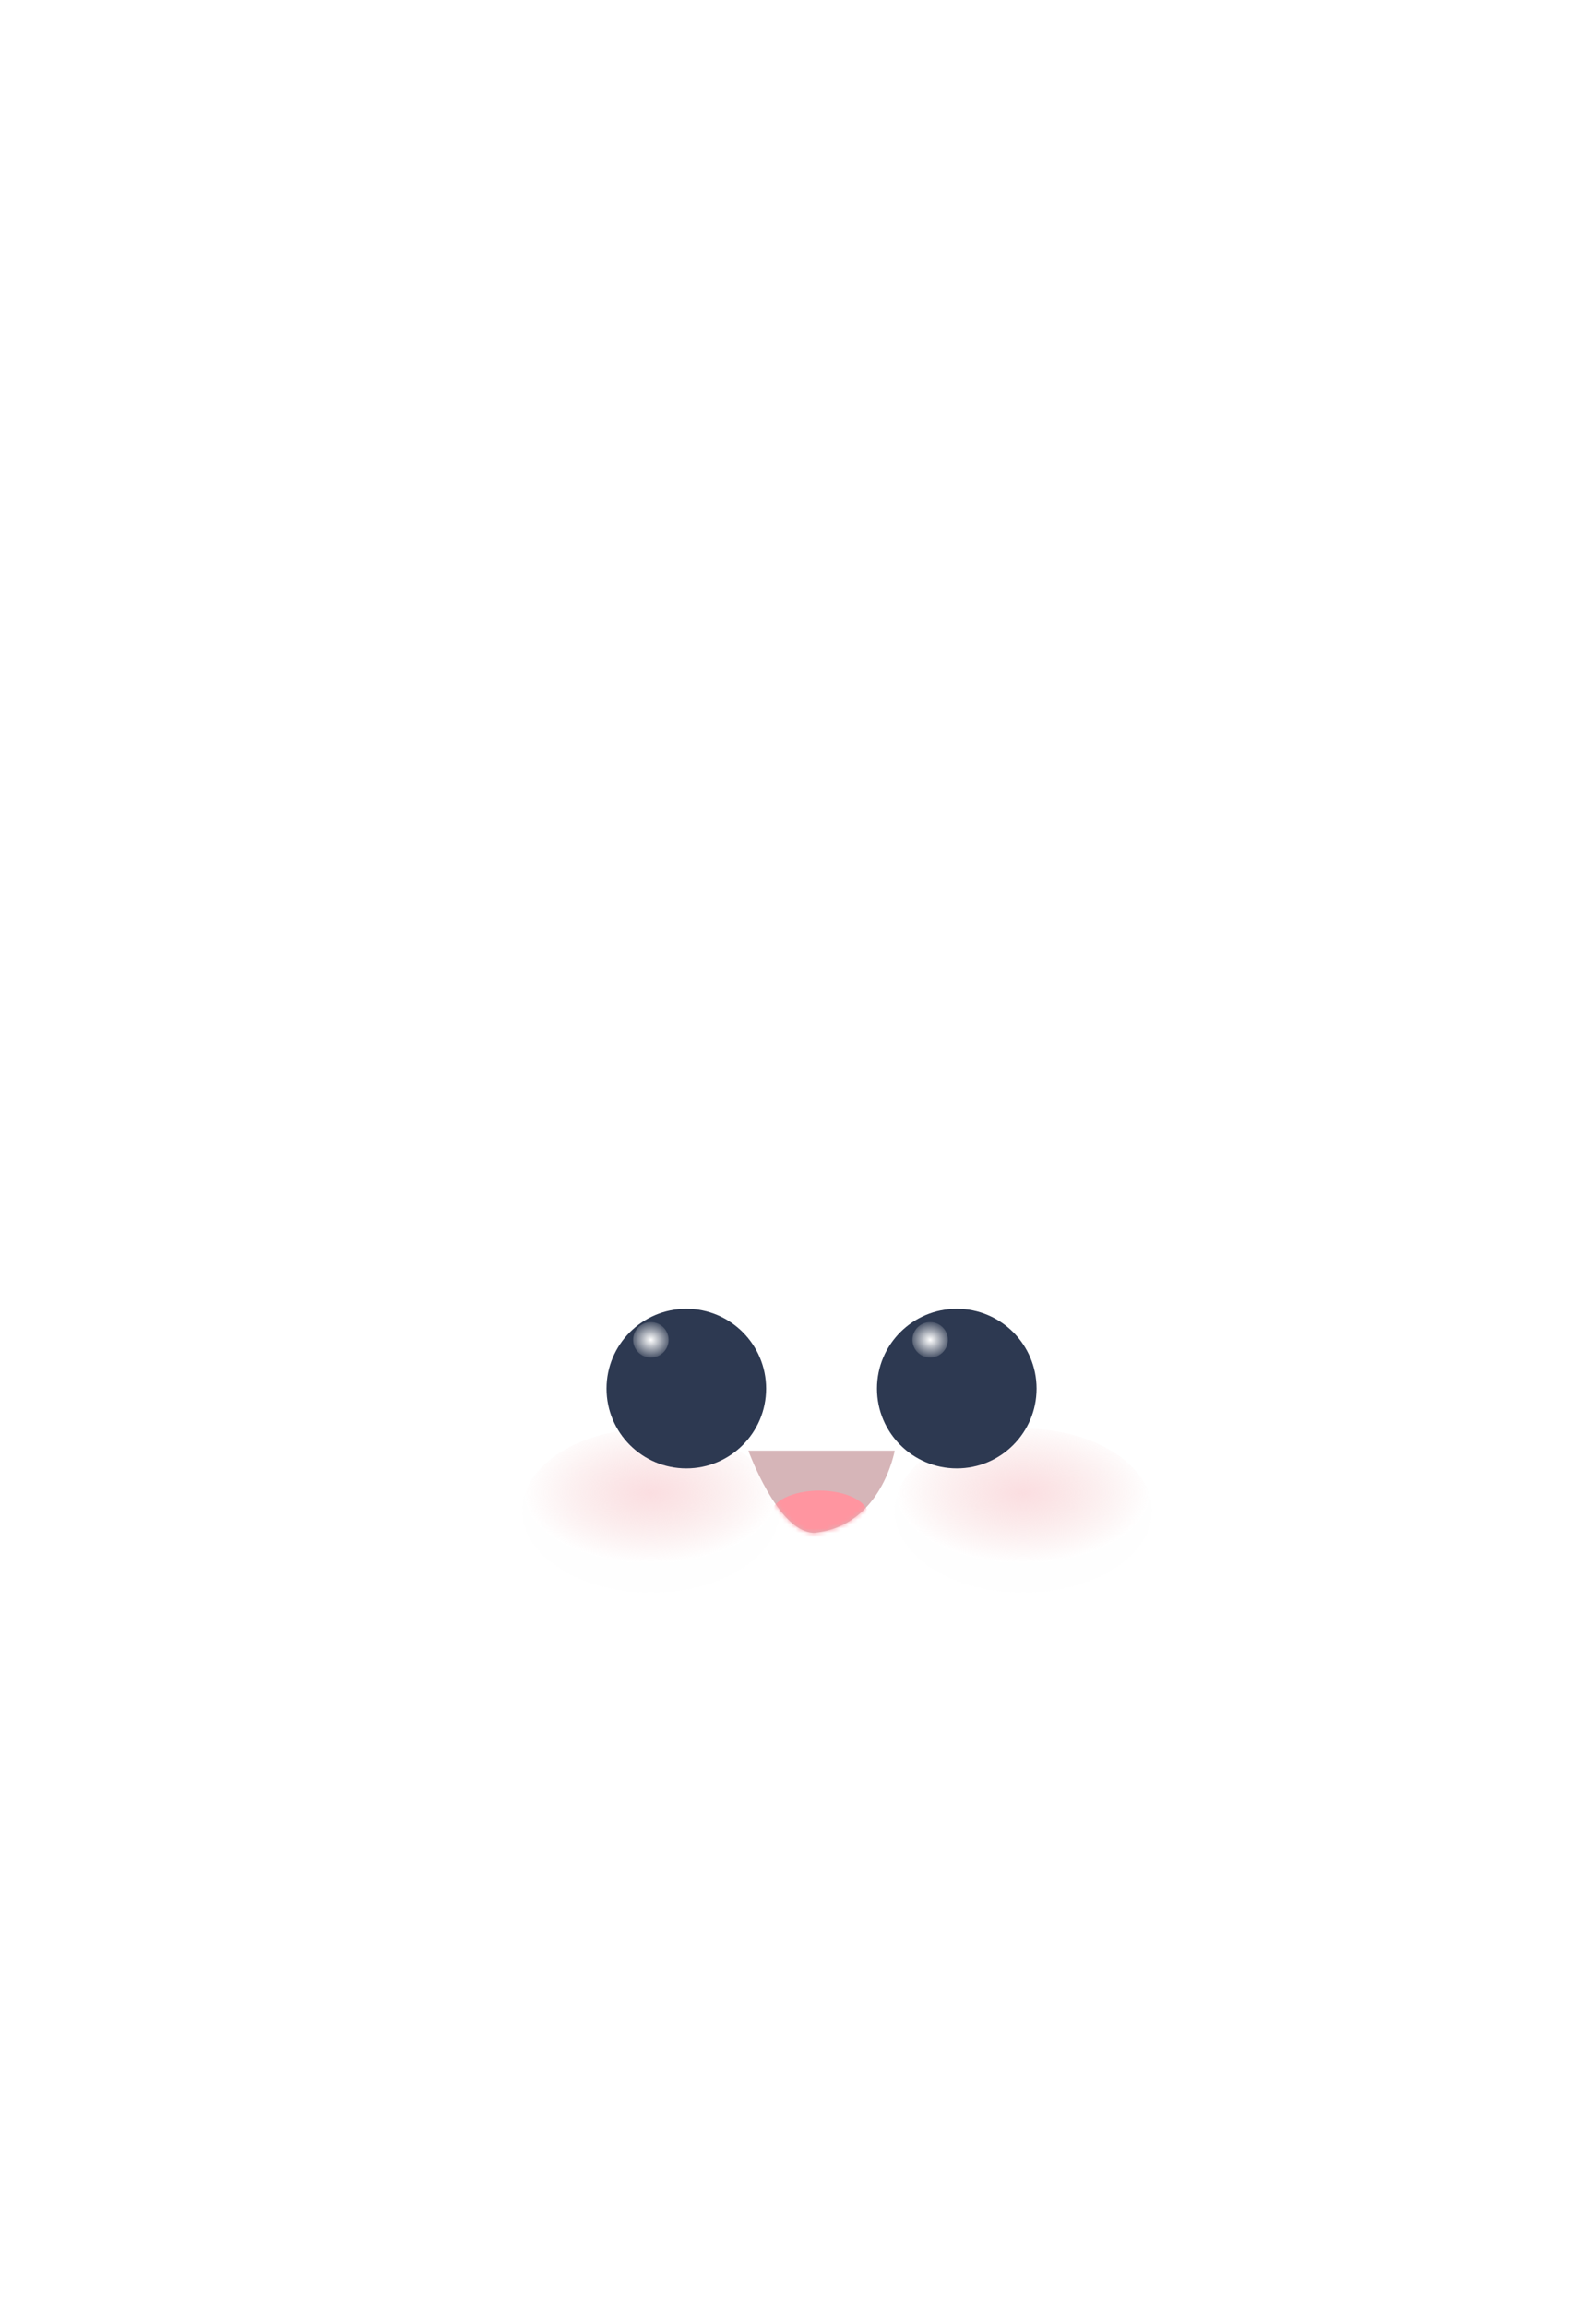 <svg width="360" height="520" viewBox="0 0 360 520" fill="none" xmlns="http://www.w3.org/2000/svg">
<g class="body" filter="url(#filter0_d)">
<path fill-rule="evenodd" clip-rule="evenodd" d="M241.908 363.561C253.588 352.568 260.69 338.051 260.69 322.137C260.69 320.934 260.65 319.738 260.569 318.552C274.189 318.398 281.812 315.504 281.812 307.172C281.812 297.738 273.748 290.58 259.39 290.58C255.983 290.58 253.278 290.917 251.134 291.528C238.459 272.702 214.453 260 186.925 260C158.939 260 134.593 273.128 122.092 292.472C119.742 291.517 116.552 290.977 112.235 290.977C97.877 290.977 89.812 298.134 89.812 307.568C89.812 316.138 97.877 318.955 112.235 318.955C112.582 318.955 112.922 318.951 113.255 318.942C113.191 320 113.159 321.066 113.159 322.137C113.159 334.514 117.455 346.045 124.859 355.731C124.852 357.756 124.876 359.774 124.898 361.737V361.737V361.737V361.737C124.918 363.395 124.936 365.014 124.936 366.564C124.936 387.765 136.721 404.952 151.258 404.952C161.64 404.952 170.618 396.187 174.902 383.453C178.814 383.993 182.831 384.274 186.925 384.274C188.677 384.274 190.416 384.223 192.138 384.121C196.502 396.518 205.356 405 215.568 405C230.105 405 241.89 387.813 241.89 366.612C241.89 365.62 241.897 364.601 241.908 363.561Z" fill="white"/>

<path d="M146.812 356.968C162.829 356.968 175.812 348.688 175.812 338.474C175.812 328.26 162.829 319.98 146.812 319.98C130.796 319.98 117.812 328.26 117.812 338.474C117.812 348.688 130.796 356.968 146.812 356.968Z" fill="url(#paint1_radial)"/>
<path d="M230.812 356.968C246.829 356.968 259.812 348.688 259.812 338.474C259.812 328.26 246.829 319.98 230.812 319.98C214.796 319.98 201.812 328.26 201.812 338.474C201.812 348.688 214.796 356.968 230.812 356.968Z" fill="url(#paint2_radial)"/>
<path d="M154.812 328.977C164.754 328.977 172.812 320.921 172.812 310.983C172.812 301.045 164.754 292.989 154.812 292.989C144.871 292.989 136.812 301.045 136.812 310.983C136.812 320.921 144.871 328.977 154.812 328.977Z" fill="#2D3951"/>
<path d="M215.812 328.977C225.754 328.977 233.812 320.921 233.812 310.983C233.812 301.045 225.754 292.989 215.812 292.989C205.871 292.989 197.812 301.045 197.812 310.983C197.812 320.921 205.871 328.977 215.812 328.977Z" fill="#2D3951"/>
<path d="M146.812 303.986C149.022 303.986 150.812 302.195 150.812 299.987C150.812 297.779 149.022 295.988 146.812 295.988C144.603 295.988 142.812 297.779 142.812 299.987C142.812 302.195 144.603 303.986 146.812 303.986Z" fill="url(#paint3_radial)"/>
<path d="M209.812 303.986C212.022 303.986 213.812 302.195 213.812 299.987C213.812 297.779 212.022 295.988 209.812 295.988C207.603 295.988 205.812 297.779 205.812 299.987C205.812 302.195 207.603 303.986 209.812 303.986Z" fill="url(#paint4_radial)"/>
<path d="M168.812 324.979H201.812C201.812 324.979 198.812 341.973 183.812 343.473C183.812 343.473 184.288 343.534 183.312 343.473C175.312 342.973 168.812 324.979 168.812 324.979Z" fill="#D6B5B8"/>
<mask id="mask0" mask-type="alpha" maskUnits="userSpaceOnUse" x="168" y="324" width="34" height="20">
<path d="M168.812 324.979H201.812C201.812 324.979 198.812 341.973 183.812 343.473C183.812 343.473 184.288 343.534 183.312 343.473C175.312 342.973 168.812 324.979 168.812 324.979Z" fill="white"/>
</mask>
<g mask="url(#mask0)">
<path d="M184.812 344.972C190.888 344.972 195.812 342.511 195.812 339.474C195.812 336.437 190.888 333.976 184.812 333.976C178.737 333.976 173.812 336.437 173.812 339.474C173.812 342.511 178.737 344.972 184.812 344.972Z" fill="#FF95A0"/>
</g>
</g>
<defs>
<filter id="filter0_d" x="85.812" y="258" width="200" height="153" filterUnits="userSpaceOnUse" color-interpolation-filters="sRGB">
<feFlood flood-opacity="0" result="BackgroundImageFix"/>
<feColorMatrix in="SourceAlpha" type="matrix" values="0 0 0 0 0 0 0 0 0 0 0 0 0 0 0 0 0 0 127 0"/>
<feOffset dy="2"/>
<feGaussianBlur stdDeviation="2"/>
<feColorMatrix type="matrix" values="0 0 0 0 0 0 0 0 0 0 0 0 0 0 0 0 0 0 0.118 0"/>
<feBlend mode="normal" in2="BackgroundImageFix" result="effect1_dropShadow"/>
<feBlend mode="normal" in="SourceGraphic" in2="effect1_dropShadow" result="shape"/>
</filter>
<radialGradient id="paint0_radial" cx="0" cy="0" r="1" gradientUnits="userSpaceOnUse" gradientTransform="translate(187.25 445) rotate(90) scale(21 278.953)">
<stop stop-opacity="0.266"/>
<stop offset="1" stop-opacity="0.01"/>
</radialGradient>
<radialGradient id="paint1_radial" cx="0" cy="0" r="1" gradientUnits="userSpaceOnUse" gradientTransform="translate(146.812 334.448) rotate(90) scale(15.857 28.494)">
<stop stop-color="#FBDEE1"/>
<stop offset="1" stop-color="#F6D6D6" stop-opacity="0.01"/>
</radialGradient>
<radialGradient id="paint2_radial" cx="0" cy="0" r="1" gradientUnits="userSpaceOnUse" gradientTransform="translate(230.812 334.448) rotate(90) scale(15.857 28.494)">
<stop stop-color="#FBDEE1"/>
<stop offset="1" stop-color="#F6D6D6" stop-opacity="0.01"/>
</radialGradient>
<radialGradient id="paint3_radial" cx="0" cy="0" r="1" gradientUnits="userSpaceOnUse" gradientTransform="translate(146.813 299.987) rotate(99.437) scale(4.054 4.472)">
<stop stop-color="white"/>
<stop offset="1" stop-color="white" stop-opacity="0.123"/>
</radialGradient>
<radialGradient id="paint4_radial" cx="0" cy="0" r="1" gradientUnits="userSpaceOnUse" gradientTransform="translate(209.813 299.987) rotate(99.437) scale(4.054 4.472)">
<stop stop-color="white"/>
<stop offset="1" stop-color="white" stop-opacity="0.123"/>
</radialGradient>
</defs>
</svg>
